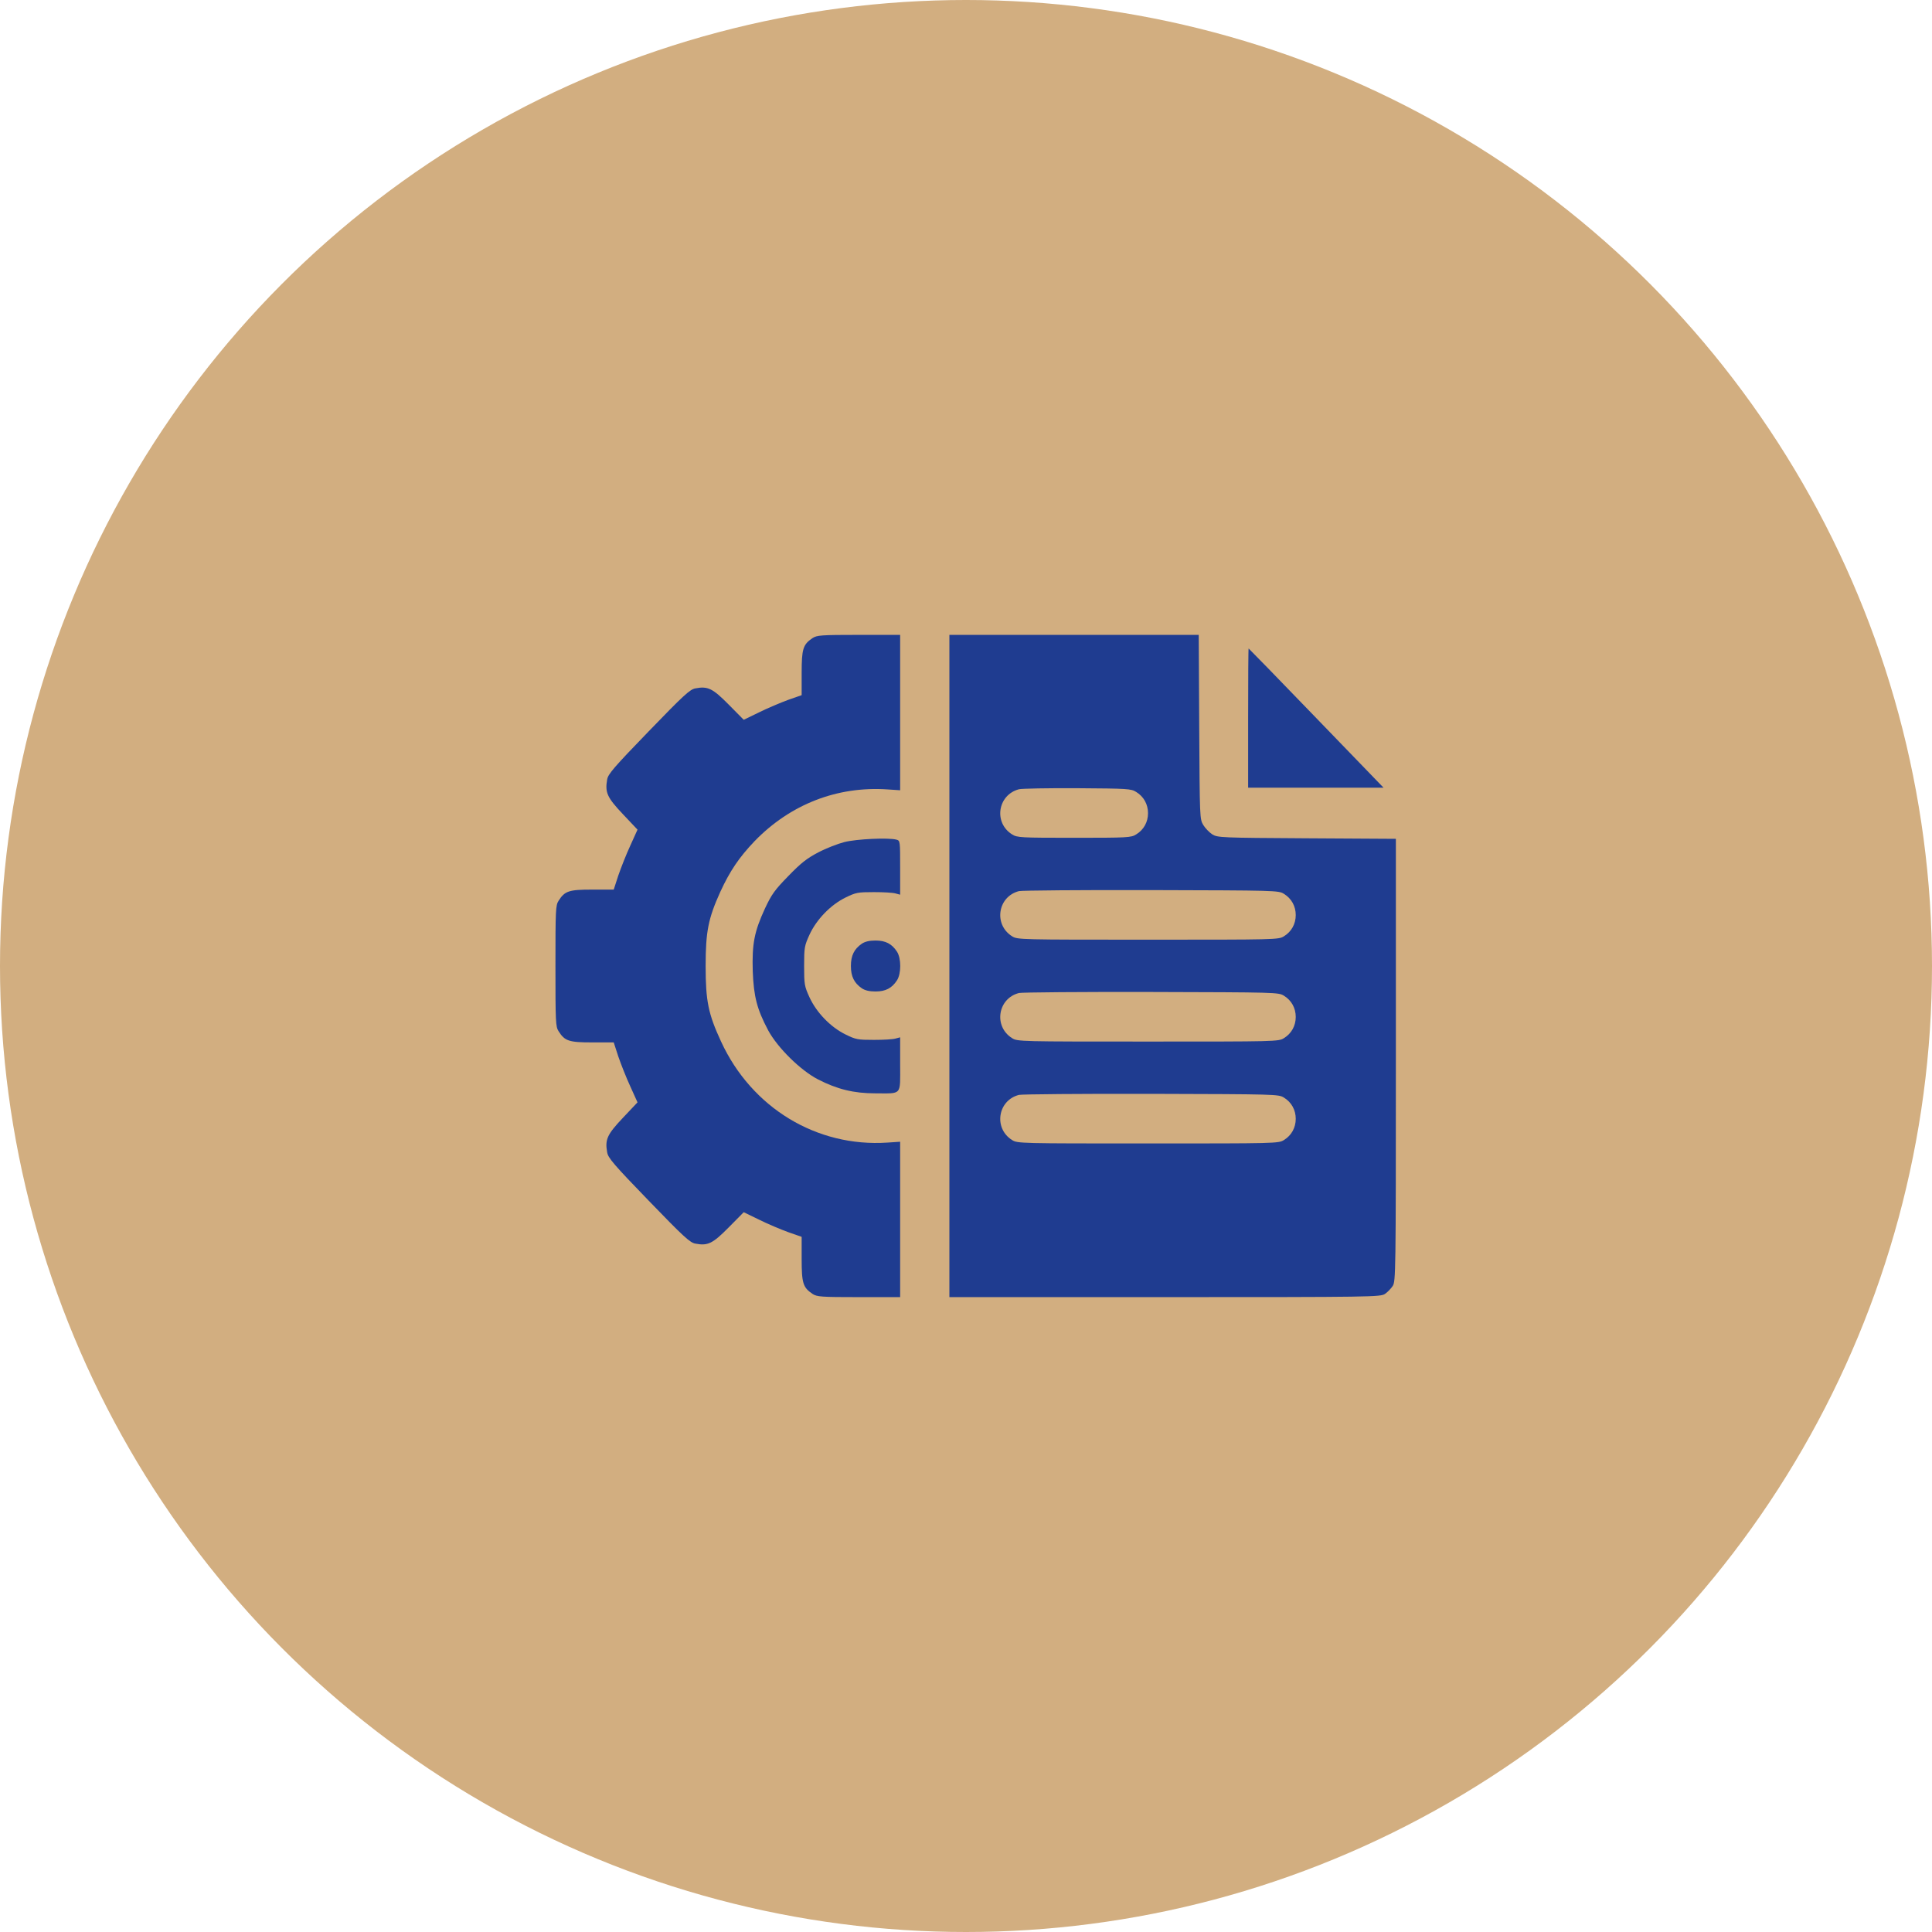 <svg width="80" height="80" viewBox="0 0 80 80" fill="none" xmlns="http://www.w3.org/2000/svg">
    <circle cx="40" cy="40" r="40" fill="#D2AE80" />
    <g clip-path="url(#clip0_53_326)">
        <path
            d="M33.644 26.423C33.25 26.69 33.195 26.866 33.195 27.871V28.785L32.631 28.982C32.325 29.095 31.788 29.32 31.435 29.495L30.796 29.805L30.177 29.179C29.511 28.504 29.308 28.405 28.798 28.504C28.573 28.539 28.302 28.792 26.861 30.283C25.42 31.773 25.175 32.055 25.141 32.28C25.046 32.814 25.141 33.025 25.794 33.714L26.398 34.354L26.099 35.015C25.93 35.38 25.712 35.936 25.603 36.252L25.413 36.836H24.529C23.557 36.836 23.387 36.892 23.129 37.3C23.007 37.49 23 37.673 23 40C23 42.327 23.007 42.51 23.129 42.7C23.387 43.108 23.557 43.164 24.529 43.164H25.413L25.603 43.748C25.712 44.064 25.93 44.62 26.099 44.985L26.398 45.646L25.794 46.286C25.141 46.975 25.046 47.186 25.141 47.713C25.175 47.945 25.42 48.227 26.861 49.717C28.302 51.208 28.573 51.461 28.798 51.496C29.308 51.594 29.511 51.496 30.177 50.821L30.796 50.195L31.435 50.505C31.788 50.681 32.325 50.906 32.631 51.018L33.195 51.215V52.129C33.195 53.134 33.25 53.31 33.644 53.577C33.827 53.697 33.99 53.711 35.561 53.711H37.273V50.491V47.277L36.75 47.312C33.814 47.509 31.122 45.871 29.858 43.129C29.328 41.983 29.219 41.456 29.219 40C29.219 38.573 29.328 38.031 29.824 36.934C30.225 36.062 30.606 35.5 31.251 34.825C32.726 33.306 34.663 32.547 36.75 32.688L37.273 32.723V29.502V26.289H35.561C33.99 26.289 33.827 26.303 33.644 26.423Z"
            fill="#1F3C90" />
        <path
            d="M39.312 40V53.711H48.237C56.855 53.711 57.161 53.704 57.351 53.577C57.453 53.507 57.603 53.352 57.671 53.247C57.793 53.05 57.8 52.741 57.8 43.888V34.734L54.116 34.712C50.561 34.691 50.419 34.684 50.201 34.551C50.079 34.473 49.909 34.298 49.827 34.164C49.678 33.918 49.678 33.883 49.657 30.1L49.637 26.289H44.478H39.312V40ZM47.047 32.793C47.36 32.983 47.537 33.306 47.537 33.672C47.537 34.038 47.36 34.361 47.047 34.551C46.837 34.684 46.701 34.691 44.478 34.691C42.255 34.691 42.12 34.684 41.909 34.551C41.134 34.066 41.311 32.913 42.194 32.681C42.31 32.652 43.397 32.631 44.614 32.638C46.694 32.652 46.837 32.659 47.047 32.793ZM53.164 37.012C53.477 37.202 53.654 37.525 53.654 37.891C53.654 38.256 53.477 38.58 53.164 38.77C52.947 38.91 52.818 38.91 47.537 38.91C42.255 38.91 42.126 38.91 41.909 38.77C41.134 38.284 41.311 37.124 42.194 36.899C42.31 36.871 44.777 36.85 47.673 36.857C52.811 36.871 52.947 36.871 53.164 37.012ZM53.164 41.23C53.477 41.42 53.654 41.744 53.654 42.109C53.654 42.475 53.477 42.798 53.164 42.988C52.947 43.129 52.818 43.129 47.537 43.129C42.255 43.129 42.126 43.129 41.909 42.988C41.134 42.503 41.311 41.343 42.194 41.118C42.31 41.09 44.777 41.069 47.673 41.076C52.811 41.09 52.947 41.09 53.164 41.23ZM53.164 45.449C53.477 45.639 53.654 45.962 53.654 46.328C53.654 46.694 53.477 47.017 53.164 47.207C52.947 47.348 52.818 47.348 47.537 47.348C42.255 47.348 42.126 47.348 41.909 47.207C41.134 46.722 41.311 45.562 42.194 45.337C42.31 45.309 44.777 45.288 47.673 45.294C52.811 45.309 52.947 45.309 53.164 45.449Z"
            fill="#1F3C90" />
        <path
            d="M51.683 29.734V32.617H54.483H57.29L54.504 29.734C52.974 28.145 51.71 26.852 51.703 26.852C51.69 26.852 51.683 28.145 51.683 29.734Z"
            fill="#1F3C90" />
        <path
            d="M34.969 34.867C34.691 34.938 34.201 35.127 33.882 35.296C33.413 35.542 33.168 35.732 32.645 36.273C32.074 36.857 31.951 37.033 31.68 37.609C31.231 38.58 31.136 39.079 31.17 40.225C31.211 41.273 31.347 41.793 31.809 42.665C32.196 43.382 33.148 44.324 33.875 44.697C34.67 45.105 35.357 45.273 36.247 45.273C37.369 45.273 37.273 45.386 37.273 44.071V42.953L37.09 43.002C36.981 43.038 36.58 43.059 36.186 43.059C35.52 43.059 35.438 43.045 35.01 42.834C34.392 42.531 33.807 41.927 33.515 41.287C33.311 40.837 33.297 40.766 33.297 40C33.297 39.234 33.311 39.163 33.515 38.713C33.807 38.074 34.392 37.469 35.01 37.166C35.438 36.956 35.52 36.941 36.186 36.941C36.58 36.941 36.981 36.962 37.09 36.998L37.273 37.047V35.929C37.273 34.832 37.273 34.811 37.124 34.769C36.791 34.677 35.472 34.741 34.969 34.867Z"
            fill="#1F3C90" />
        <path
            d="M35.683 39.079C35.37 39.297 35.234 39.564 35.234 40C35.234 40.436 35.37 40.703 35.683 40.921C35.819 41.013 36.002 41.055 36.254 41.055C36.675 41.055 36.934 40.914 37.144 40.591C37.321 40.316 37.321 39.684 37.144 39.409C36.934 39.086 36.675 38.945 36.254 38.945C36.002 38.945 35.819 38.987 35.683 39.079Z"
            fill="#1F3C90" />
    </g>
    <defs>
        <clipPath id="clip0_53_326">
            <rect width="34.8" height="36" fill="white" transform="translate(23 22)" />
        </clipPath>
    </defs>
</svg>
    